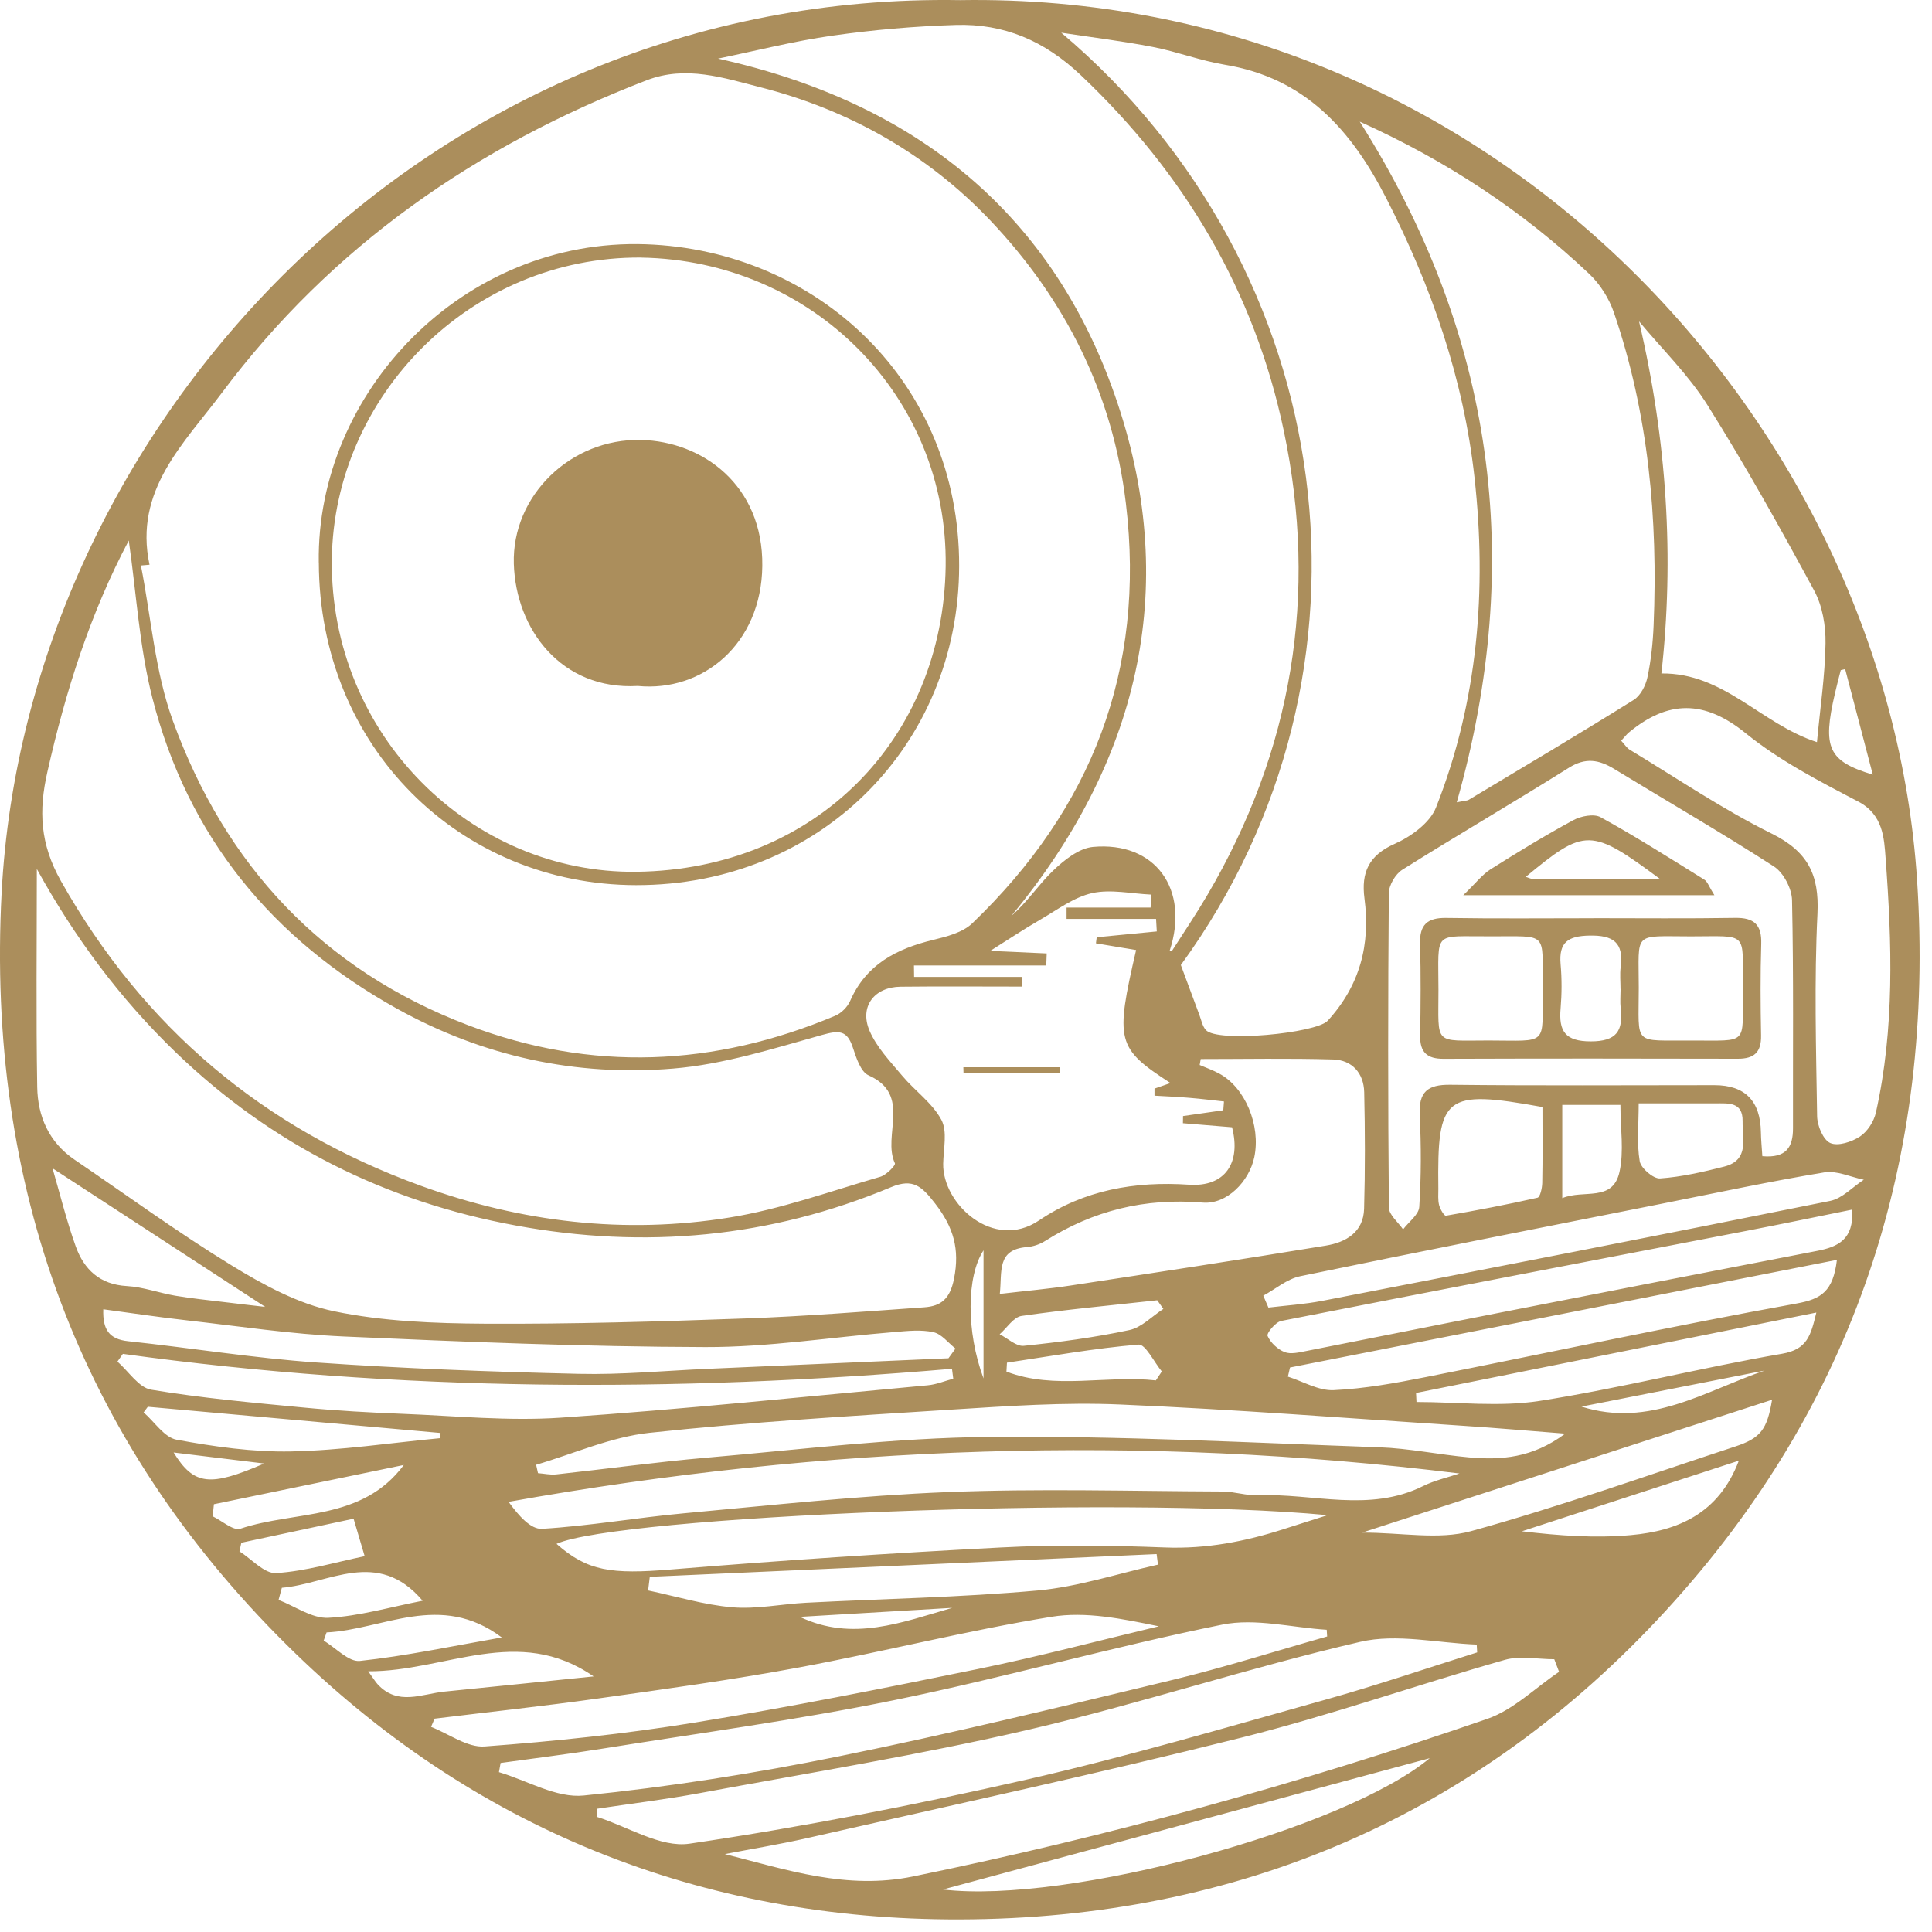 <svg width="72" height="72" viewBox="0 0 72 72" fill="none" xmlns="http://www.w3.org/2000/svg">
<path d="M35.778 0.005C55.653 -0.312 70.329 15.834 71.444 32.79C72.128 43.196 69.112 52.358 62.087 60.017C55.064 67.675 46.116 71.503 35.776 71.532C26.11 71.559 17.582 68.137 10.688 61.303C2.941 53.627 -0.508 44.185 0.06 33.279C0.97 15.85 15.951 -0.329 35.778 0.005ZM5.568 21.047L5.251 21.074C5.632 23.008 5.775 25.029 6.441 26.859C8.395 32.245 12.019 36.14 17.445 38.206C22.045 39.958 26.612 39.751 31.122 37.856C31.351 37.761 31.583 37.529 31.682 37.303C32.279 35.939 33.413 35.358 34.771 35.029C35.283 34.904 35.873 34.755 36.232 34.411C40.685 30.137 42.7 24.963 41.959 18.763C41.47 14.665 39.706 11.174 36.916 8.226C34.568 5.747 31.637 4.091 28.328 3.249C26.975 2.905 25.567 2.426 24.102 2.99C17.761 5.432 12.359 9.169 8.269 14.64C6.863 16.52 4.979 18.271 5.572 21.047H5.568ZM44.008 35.968C44.281 36.708 44.489 37.267 44.698 37.825C44.77 38.016 44.81 38.242 44.938 38.385C45.363 38.864 49.051 38.509 49.482 38.038C50.678 36.728 51.078 35.205 50.85 33.482C50.724 32.52 51.006 31.876 51.978 31.447C52.583 31.179 53.29 30.667 53.516 30.093C55.081 26.134 55.413 21.976 54.95 17.793C54.546 14.136 53.354 10.689 51.665 7.393C50.349 4.822 48.634 2.907 45.645 2.412C44.739 2.262 43.867 1.925 42.965 1.75C41.835 1.531 40.689 1.392 39.549 1.218C49.965 10.019 51.972 25.031 44.005 35.966L44.008 35.968ZM4.799 20.143C3.36 22.859 2.442 25.769 1.764 28.775C1.439 30.213 1.488 31.445 2.272 32.836C5.354 38.306 9.817 42.056 15.679 44.189C19.417 45.549 23.276 46.007 27.196 45.372C29.099 45.064 30.946 44.394 32.808 43.855C33.029 43.791 33.386 43.426 33.351 43.353C32.868 42.315 33.998 40.8 32.368 40.074C32.074 39.944 31.908 39.415 31.782 39.036C31.566 38.385 31.268 38.393 30.637 38.569C28.807 39.081 26.956 39.67 25.08 39.823C21.465 40.122 17.995 39.369 14.792 37.589C10.139 35.002 7 31.181 5.678 26.009C5.193 24.113 5.083 22.121 4.799 20.145V20.143ZM43.591 35.427C43.624 35.427 43.674 35.439 43.682 35.427C44.122 34.741 44.58 34.063 44.992 33.36C48.166 27.96 49.128 22.158 47.844 16.058C46.752 10.861 44.151 6.468 40.276 2.799C38.921 1.516 37.414 0.874 35.614 0.93C34.081 0.977 32.54 1.112 31.021 1.328C29.588 1.531 28.179 1.891 26.759 2.184C34.141 3.817 39.3 7.986 41.653 15.042C43.978 22.013 42.393 28.445 37.689 34.135C38.297 33.605 38.707 32.962 39.242 32.45C39.654 32.056 40.204 31.613 40.728 31.563C43.054 31.347 44.343 33.142 43.591 35.429V35.427ZM1.372 32.38C1.372 35.157 1.341 37.835 1.387 40.514C1.405 41.602 1.822 42.568 2.776 43.217C4.722 44.539 6.625 45.93 8.629 47.157C9.815 47.883 11.111 48.59 12.45 48.867C14.278 49.247 16.191 49.319 18.069 49.33C21.303 49.348 24.539 49.251 27.773 49.135C29.997 49.056 32.219 48.876 34.441 48.72C35.082 48.675 35.407 48.397 35.554 47.653C35.772 46.55 35.536 45.741 34.856 44.86C34.36 44.218 34.033 43.897 33.206 44.243C28.697 46.129 24.025 46.554 19.232 45.673C14.369 44.78 10.134 42.669 6.552 39.22C4.467 37.212 2.774 34.927 1.37 32.38H1.372ZM50.676 4.536C55.68 12.449 56.847 20.887 54.289 29.9C54.552 29.844 54.666 29.849 54.749 29.799C56.799 28.57 58.856 27.349 60.883 26.084C61.136 25.927 61.331 25.549 61.395 25.241C61.53 24.608 61.598 23.955 61.625 23.306C61.789 19.337 61.438 15.427 60.145 11.646C59.965 11.122 59.631 10.591 59.229 10.21C56.725 7.841 53.873 5.973 50.676 4.534V4.536ZM45.589 41.37C45.597 41.262 45.606 41.154 45.614 41.048C45.189 41.003 44.764 40.949 44.337 40.914C43.9 40.876 43.462 40.858 43.025 40.833V40.569C43.22 40.501 43.419 40.433 43.62 40.362C41.615 39.06 41.551 38.81 42.339 35.406C41.839 35.323 41.342 35.238 40.842 35.155C40.853 35.081 40.863 35.004 40.871 34.929C41.617 34.857 42.364 34.784 43.11 34.712C43.102 34.556 43.091 34.401 43.083 34.245H39.748V33.822H42.88C42.886 33.661 42.894 33.499 42.901 33.339C42.165 33.306 41.398 33.13 40.703 33.283C40.023 33.435 39.406 33.903 38.78 34.266C38.141 34.635 37.528 35.045 36.904 35.437C37.611 35.468 38.309 35.501 39.008 35.532C39.002 35.682 38.997 35.831 38.991 35.98H34.06C34.06 36.123 34.064 36.264 34.066 36.407H38.102C38.096 36.527 38.087 36.648 38.081 36.768C36.574 36.768 35.067 36.755 33.562 36.772C32.584 36.782 32.02 37.512 32.406 38.414C32.671 39.033 33.179 39.56 33.622 40.089C34.095 40.653 34.746 41.104 35.082 41.732C35.314 42.166 35.16 42.815 35.15 43.366C35.121 44.873 37.026 46.624 38.718 45.484C40.401 44.348 42.287 44.015 44.314 44.151C45.653 44.241 46.257 43.341 45.915 42.01C45.309 41.961 44.696 41.909 44.084 41.859L44.088 41.592C44.588 41.519 45.09 41.446 45.589 41.376V41.37ZM65.682 43.088C66.569 43.165 66.822 42.75 66.82 42.045C66.814 39.212 66.845 36.378 66.784 33.547C66.776 33.115 66.467 32.523 66.111 32.292C64.16 31.034 62.148 29.871 60.164 28.661C59.594 28.312 59.092 28.219 58.466 28.613C56.412 29.902 54.314 31.123 52.26 32.413C52.003 32.574 51.76 32.989 51.758 33.289C51.725 37.193 51.725 41.098 51.76 45.001C51.762 45.275 52.104 45.544 52.289 45.816C52.5 45.536 52.875 45.267 52.892 44.977C52.965 43.841 52.965 42.696 52.909 41.558C52.867 40.692 53.197 40.416 54.049 40.426C57.33 40.464 60.611 40.441 63.893 40.441C65.03 40.441 65.607 41.026 65.624 42.197C65.628 42.47 65.655 42.742 65.678 43.09L65.682 43.088ZM58.101 62.302C58.041 62.146 57.981 61.991 57.923 61.835C57.307 61.835 56.65 61.697 56.082 61.858C52.801 62.793 49.573 63.927 46.267 64.756C40.915 66.099 35.517 67.264 30.136 68.489C29.103 68.726 28.055 68.896 27.014 69.097C29.34 69.688 31.554 70.438 34.031 69.93C41.296 68.44 48.423 66.477 55.425 64.058C56.404 63.72 57.214 62.901 58.103 62.304L58.101 62.302ZM22.263 67.405L22.232 67.706C23.391 68.067 24.614 68.869 25.696 68.709C29.906 68.089 34.093 67.268 38.245 66.323C41.999 65.467 45.701 64.375 49.412 63.338C51.306 62.808 53.172 62.171 55.05 61.58L55.033 61.288C53.58 61.234 52.057 60.869 50.691 61.187C46.543 62.148 42.484 63.496 38.336 64.46C34.288 65.401 30.175 66.064 26.085 66.823C24.819 67.059 23.538 67.213 22.263 67.405ZM61.082 11.976C62.129 16.424 62.396 20.821 61.915 25.098C64.251 25.07 65.624 26.978 67.713 27.657C67.831 26.397 68.014 25.189 68.032 23.978C68.043 23.319 67.918 22.579 67.609 22.009C66.343 19.669 65.043 17.343 63.63 15.092C62.921 13.964 61.94 13.008 61.082 11.976ZM44.748 39.467C44.735 39.541 44.723 39.614 44.708 39.689C44.953 39.794 45.206 39.883 45.438 40.01C46.404 40.526 46.992 41.944 46.744 43.125C46.555 44.023 45.726 44.894 44.818 44.817C42.677 44.637 40.745 45.109 38.946 46.249C38.751 46.374 38.5 46.457 38.27 46.475C37.138 46.566 37.349 47.379 37.26 48.221C38.226 48.107 39.072 48.034 39.911 47.906C43.079 47.425 46.246 46.94 49.407 46.421C50.156 46.299 50.811 45.922 50.836 45.049C50.877 43.6 50.873 42.149 50.84 40.7C50.823 39.993 50.388 39.506 49.687 39.483C48.044 39.434 46.395 39.467 44.75 39.467H44.748ZM54.389 54.912C42.556 53.45 30.768 53.853 18.953 55.969C19.323 56.479 19.777 57.001 20.2 56.974C21.968 56.869 23.722 56.558 25.486 56.396C28.755 56.096 32.026 55.737 35.303 55.606C38.715 55.469 42.138 55.571 45.556 55.584C45.995 55.584 46.439 55.741 46.876 55.724C48.931 55.642 51.031 56.382 53.041 55.378C53.462 55.169 53.937 55.065 54.386 54.914L54.389 54.912ZM60.419 27.606C60.553 27.751 60.626 27.875 60.734 27.939C62.487 28.997 64.191 30.157 66.02 31.063C67.363 31.729 67.802 32.583 67.732 34.044C67.609 36.556 67.68 39.081 67.719 41.6C67.726 41.952 67.943 42.477 68.209 42.597C68.493 42.725 69.009 42.557 69.316 42.354C69.593 42.172 69.836 41.795 69.91 41.461C70.611 38.325 70.507 35.145 70.271 31.975C70.217 31.241 70.18 30.358 69.253 29.873C67.804 29.115 66.318 28.348 65.058 27.326C63.516 26.074 62.164 26.09 60.705 27.295C60.626 27.359 60.564 27.444 60.417 27.604L60.419 27.606ZM49.459 60.986C49.453 60.903 49.449 60.82 49.443 60.737C48.141 60.656 46.781 60.295 45.546 60.546C41.446 61.377 37.407 62.526 33.307 63.363C29.707 64.099 26.056 64.588 22.427 65.171C21.175 65.372 19.914 65.525 18.656 65.701C18.635 65.815 18.615 65.929 18.594 66.043C19.649 66.356 20.739 67.018 21.753 66.914C24.935 66.593 28.108 66.093 31.245 65.457C35.413 64.613 39.549 63.606 43.686 62.609C45.629 62.14 47.538 61.531 49.461 60.986H49.459ZM19.979 54.587L20.049 54.9C20.273 54.916 20.501 54.97 20.723 54.947C22.588 54.744 24.448 54.487 26.317 54.325C29.829 54.023 33.343 53.583 36.858 53.55C41.703 53.504 46.551 53.764 51.395 53.936C52.517 53.975 53.63 54.213 54.751 54.313C55.939 54.416 57.102 54.342 58.331 53.428C56.917 53.318 55.742 53.214 54.565 53.138C50.293 52.858 46.022 52.524 41.746 52.342C39.659 52.252 37.555 52.4 35.463 52.532C31.707 52.771 27.945 52.995 24.203 53.397C22.771 53.55 21.386 54.176 19.981 54.587H19.979ZM20.741 57.536C21.896 58.558 22.791 58.672 25.001 58.49C29.097 58.152 33.197 57.882 37.302 57.669C39.333 57.563 41.377 57.59 43.411 57.669C44.951 57.729 46.404 57.449 47.847 56.983C48.388 56.809 48.931 56.637 49.474 56.465C41.574 55.718 22.999 56.514 20.741 57.534V57.536ZM16.195 64.049C16.152 64.151 16.108 64.254 16.065 64.356C16.73 64.615 17.416 65.133 18.059 65.086C20.681 64.891 23.306 64.617 25.899 64.194C29.431 63.618 32.942 62.917 36.45 62.198C38.709 61.736 40.94 61.143 43.185 60.608C41.827 60.328 40.463 60.044 39.182 60.254C36.023 60.768 32.909 61.56 29.761 62.144C27.279 62.604 24.777 62.949 22.277 63.299C20.256 63.583 18.225 63.8 16.2 64.049H16.195ZM4.577 50.457L4.376 50.743C4.793 51.106 5.17 51.713 5.634 51.79C7.516 52.103 9.423 52.275 11.326 52.456C12.553 52.574 13.787 52.642 15.02 52.69C16.977 52.767 18.944 52.965 20.889 52.833C25.455 52.522 30.011 52.047 34.572 51.626C34.895 51.597 35.208 51.465 35.525 51.38L35.478 51.011C25.155 51.896 14.85 51.873 4.577 50.455V50.457ZM35.345 50.621L35.608 50.258C35.337 50.045 35.09 49.713 34.785 49.647C34.325 49.545 33.823 49.601 33.343 49.641C30.99 49.831 28.639 50.209 26.288 50.202C21.786 50.19 17.282 50.007 12.784 49.806C10.843 49.719 8.911 49.425 6.977 49.207C5.943 49.091 4.911 48.936 3.849 48.793C3.822 49.549 4.067 49.908 4.772 49.983C7.114 50.233 9.444 50.613 11.791 50.776C15.043 51.002 18.306 51.123 21.566 51.199C23.177 51.237 24.79 51.081 26.402 51.011C29.383 50.88 32.364 50.749 35.345 50.619V50.621ZM69.027 45.078C67.682 45.35 66.395 45.619 65.101 45.868C59.316 46.985 53.528 48.09 47.747 49.228C47.536 49.27 47.196 49.684 47.239 49.786C47.347 50.036 47.612 50.285 47.873 50.389C48.106 50.48 48.419 50.399 48.688 50.347C51.059 49.883 53.427 49.402 55.798 48.938C59.776 48.158 63.754 47.383 67.734 46.614C68.493 46.467 69.096 46.191 69.025 45.078H69.027ZM68.457 46.952C61.586 48.303 54.83 49.634 48.075 50.963C48.048 51.077 48.023 51.189 47.996 51.303C48.564 51.483 49.14 51.832 49.7 51.807C50.85 51.753 52.001 51.545 53.135 51.32C57.743 50.407 62.336 49.415 66.959 48.577C67.879 48.411 68.316 48.123 68.457 46.952ZM47.078 48.285C47.142 48.434 47.206 48.581 47.27 48.73C47.938 48.65 48.614 48.606 49.271 48.48C55.587 47.255 61.903 46.025 68.211 44.753C68.66 44.661 69.044 44.234 69.459 43.965C68.967 43.865 68.451 43.615 67.991 43.691C65.976 44.025 63.978 44.452 61.975 44.85C57.467 45.746 52.958 46.631 48.456 47.561C47.967 47.663 47.536 48.038 47.078 48.287V48.285ZM24.216 58.761C24.195 58.931 24.174 59.101 24.153 59.271C25.198 59.491 26.233 59.808 27.288 59.899C28.195 59.976 29.124 59.777 30.047 59.729C32.92 59.58 35.803 59.532 38.666 59.273C40.179 59.136 41.659 58.643 43.154 58.309C43.137 58.179 43.12 58.046 43.104 57.916C36.808 58.197 30.511 58.481 24.216 58.763V58.761ZM50.769 57.115C52.243 57.115 53.613 57.393 54.818 57.062C58.136 56.147 61.387 54.984 64.662 53.909C65.615 53.596 65.858 53.27 66.04 52.165C60.993 53.801 55.954 55.434 50.769 57.113V57.115ZM53.282 65.523C47.291 67.14 41.24 68.771 35.14 70.417C39.81 70.969 50.102 68.164 53.282 65.523ZM52.772 51.912L52.788 52.248C54.322 52.248 55.885 52.441 57.384 52.207C60.41 51.732 63.391 50.971 66.411 50.451C67.355 50.289 67.483 49.767 67.69 48.915C62.622 49.933 57.697 50.924 52.772 51.912ZM57.481 41.256C53.829 40.596 53.557 40.818 53.603 44.297C53.605 44.504 53.582 44.717 53.632 44.912C53.669 45.062 53.823 45.319 53.885 45.306C55.027 45.109 56.167 44.892 57.299 44.635C57.396 44.612 57.471 44.278 57.475 44.087C57.494 43.161 57.483 42.232 57.483 41.254L57.481 41.256ZM1.957 43.538C2.224 44.454 2.473 45.472 2.823 46.452C3.132 47.311 3.721 47.872 4.728 47.928C5.332 47.962 5.924 48.183 6.528 48.287C7.133 48.389 7.746 48.451 8.356 48.525C8.92 48.594 9.484 48.658 9.884 48.704C7.307 47.025 4.666 45.304 1.957 43.538ZM16.409 53.593L16.417 53.403C12.781 53.077 9.144 52.752 5.508 52.426L5.352 52.636C5.759 52.988 6.123 53.569 6.579 53.654C7.985 53.913 9.425 54.12 10.848 54.091C12.703 54.054 14.554 53.772 16.407 53.596L16.409 53.593ZM61.069 41.117C61.069 41.925 60.995 42.613 61.107 43.273C61.15 43.536 61.615 43.934 61.864 43.917C62.666 43.861 63.468 43.675 64.254 43.476C65.205 43.235 64.931 42.433 64.942 41.786C64.954 41.055 64.409 41.119 63.926 41.119C63.037 41.117 62.148 41.119 61.072 41.119L61.069 41.117ZM64.801 54.435C62.015 55.341 59.366 56.203 56.717 57.066C58.101 57.231 59.449 57.329 60.777 57.209C62.525 57.051 64.05 56.413 64.801 54.437V54.435ZM22.12 62.474C19.301 60.523 16.616 62.296 13.723 62.285C13.919 62.557 13.984 62.667 14.067 62.76C14.819 63.589 15.719 63.125 16.573 63.04C18.422 62.855 20.271 62.664 22.12 62.476V62.474ZM58.221 41.179V44.651C59.024 44.317 60.102 44.813 60.354 43.673C60.526 42.897 60.388 42.052 60.388 41.177H58.221V41.179ZM12.17 60.838C12.135 60.94 12.097 61.039 12.062 61.141C12.514 61.408 12.993 61.943 13.412 61.898C15.118 61.715 16.805 61.355 18.7 61.023C16.409 59.302 14.278 60.735 12.168 60.836L12.17 60.838ZM15.051 54.595C12.672 55.088 10.321 55.573 7.972 56.058C7.956 56.208 7.941 56.359 7.925 56.508C8.273 56.674 8.696 57.059 8.959 56.97C11.013 56.284 13.484 56.697 15.049 54.595H15.051ZM43.355 48.778C43.278 48.67 43.203 48.565 43.127 48.457C41.439 48.644 39.748 48.799 38.071 49.041C37.772 49.085 37.523 49.489 37.254 49.725C37.555 49.877 37.872 50.184 38.154 50.155C39.472 50.02 40.792 49.844 42.088 49.568C42.546 49.471 42.936 49.05 43.357 48.778H43.355ZM10.503 59.174L10.381 59.624C11.001 59.862 11.631 60.322 12.236 60.291C13.393 60.231 14.537 59.891 15.75 59.655C14.071 57.669 12.245 59.031 10.503 59.172V59.174ZM13.18 56.597C11.774 56.898 10.385 57.194 8.994 57.493C8.972 57.6 8.949 57.706 8.924 57.814C9.38 58.102 9.852 58.651 10.29 58.624C11.386 58.556 12.466 58.227 13.59 57.994C13.447 57.511 13.333 57.128 13.177 56.597H13.18ZM43.077 51.442C43.149 51.332 43.224 51.22 43.297 51.11C43.006 50.76 42.687 50.086 42.428 50.109C40.786 50.248 39.157 50.54 37.526 50.783C37.519 50.895 37.513 51.005 37.507 51.116C39.31 51.805 41.23 51.237 43.077 51.444V51.442ZM58.937 52.42C61.48 53.227 63.549 51.834 65.763 51.077C63.486 51.525 61.213 51.972 58.937 52.42ZM68.762 24.936L68.6 24.975C68.526 25.267 68.447 25.56 68.381 25.852C67.914 27.865 68.126 28.366 69.794 28.868C69.436 27.498 69.1 26.217 68.764 24.936H68.762ZM35.488 59.92C33.595 60.032 31.701 60.144 29.808 60.256C31.775 61.193 33.624 60.455 35.488 59.92ZM6.47 54.13C7.23 55.362 7.827 55.413 9.844 54.541C8.65 54.396 7.659 54.276 6.47 54.13ZM36.653 51.371V46.596C36.021 47.561 36 49.616 36.653 51.371Z" fill="#AB8E5C"/>
<path d="M11.88 20.962C11.785 14.635 17.247 8.864 24.071 9.103C30.459 9.327 35.756 14.233 35.745 21.09C35.735 27.79 30.536 32.997 23.702 32.987C17.139 32.976 11.897 27.844 11.882 20.962H11.88ZM23.89 9.598C17.51 9.557 12.44 14.783 12.367 20.844C12.289 27.38 17.56 32.566 23.721 32.489C30.424 32.404 35.146 27.514 35.242 21.109C35.337 14.766 30.267 9.702 23.89 9.6V9.598Z" fill="#AB8E5C"/>
<path d="M35.902 39.772H39.505L39.511 39.977H35.907C35.907 39.908 35.902 39.84 35.902 39.772Z" fill="#AB8E5C"/>
<path d="M59.382 34.218C61.142 34.218 62.902 34.236 64.66 34.207C65.371 34.195 65.659 34.46 65.636 35.178C65.601 36.316 65.609 37.456 65.63 38.594C65.64 39.211 65.377 39.458 64.763 39.456C61.107 39.446 57.45 39.446 53.794 39.458C53.18 39.46 52.915 39.214 52.925 38.596C52.944 37.458 52.954 36.318 52.921 35.18C52.9 34.462 53.188 34.199 53.897 34.209C55.726 34.239 57.554 34.22 59.382 34.22V34.216V34.218ZM55.564 34.894C53.383 34.91 53.605 34.632 53.607 36.89C53.609 38.975 53.404 38.776 55.475 38.776C57.716 38.776 57.487 39.01 57.486 36.828C57.486 34.682 57.709 34.906 55.564 34.894ZM63.064 38.778C65.168 38.77 64.94 38.973 64.952 36.915C64.952 36.879 64.952 36.846 64.952 36.811C64.942 34.676 65.168 34.898 63.01 34.896C60.833 34.896 61.072 34.686 61.072 36.809C61.072 39.012 60.825 38.76 63.062 38.778H63.064ZM60.392 36.859C60.392 36.585 60.363 36.307 60.398 36.038C60.518 35.124 60.12 34.848 59.229 34.867C58.437 34.883 58.087 35.115 58.159 35.936C58.207 36.479 58.205 37.035 58.159 37.58C58.084 38.428 58.329 38.809 59.283 38.809C60.238 38.809 60.497 38.426 60.398 37.578C60.371 37.342 60.394 37.099 60.394 36.859H60.392Z" fill="#AB8E5C"/>
<path d="M63.892 33.362H54.531C55.01 32.9 55.24 32.593 55.543 32.4C56.554 31.762 57.576 31.138 58.627 30.568C58.913 30.412 59.401 30.317 59.651 30.456C60.968 31.181 62.238 31.988 63.515 32.782C63.633 32.854 63.685 33.035 63.89 33.362H63.892ZM61.871 32.763C59.288 30.846 59.069 30.848 56.861 32.678C56.969 32.711 57.054 32.759 57.141 32.759C58.646 32.763 60.151 32.763 61.871 32.763Z" fill="#AB8E5C"/>
<path d="M23.768 25.564C20.92 25.728 19.222 23.45 19.149 21.012C19.073 18.467 21.274 16.336 23.888 16.396C26.179 16.448 28.444 18.081 28.409 21.091C28.376 24.012 26.179 25.798 23.768 25.564Z" fill="#AB8E5C"/>
</svg>
